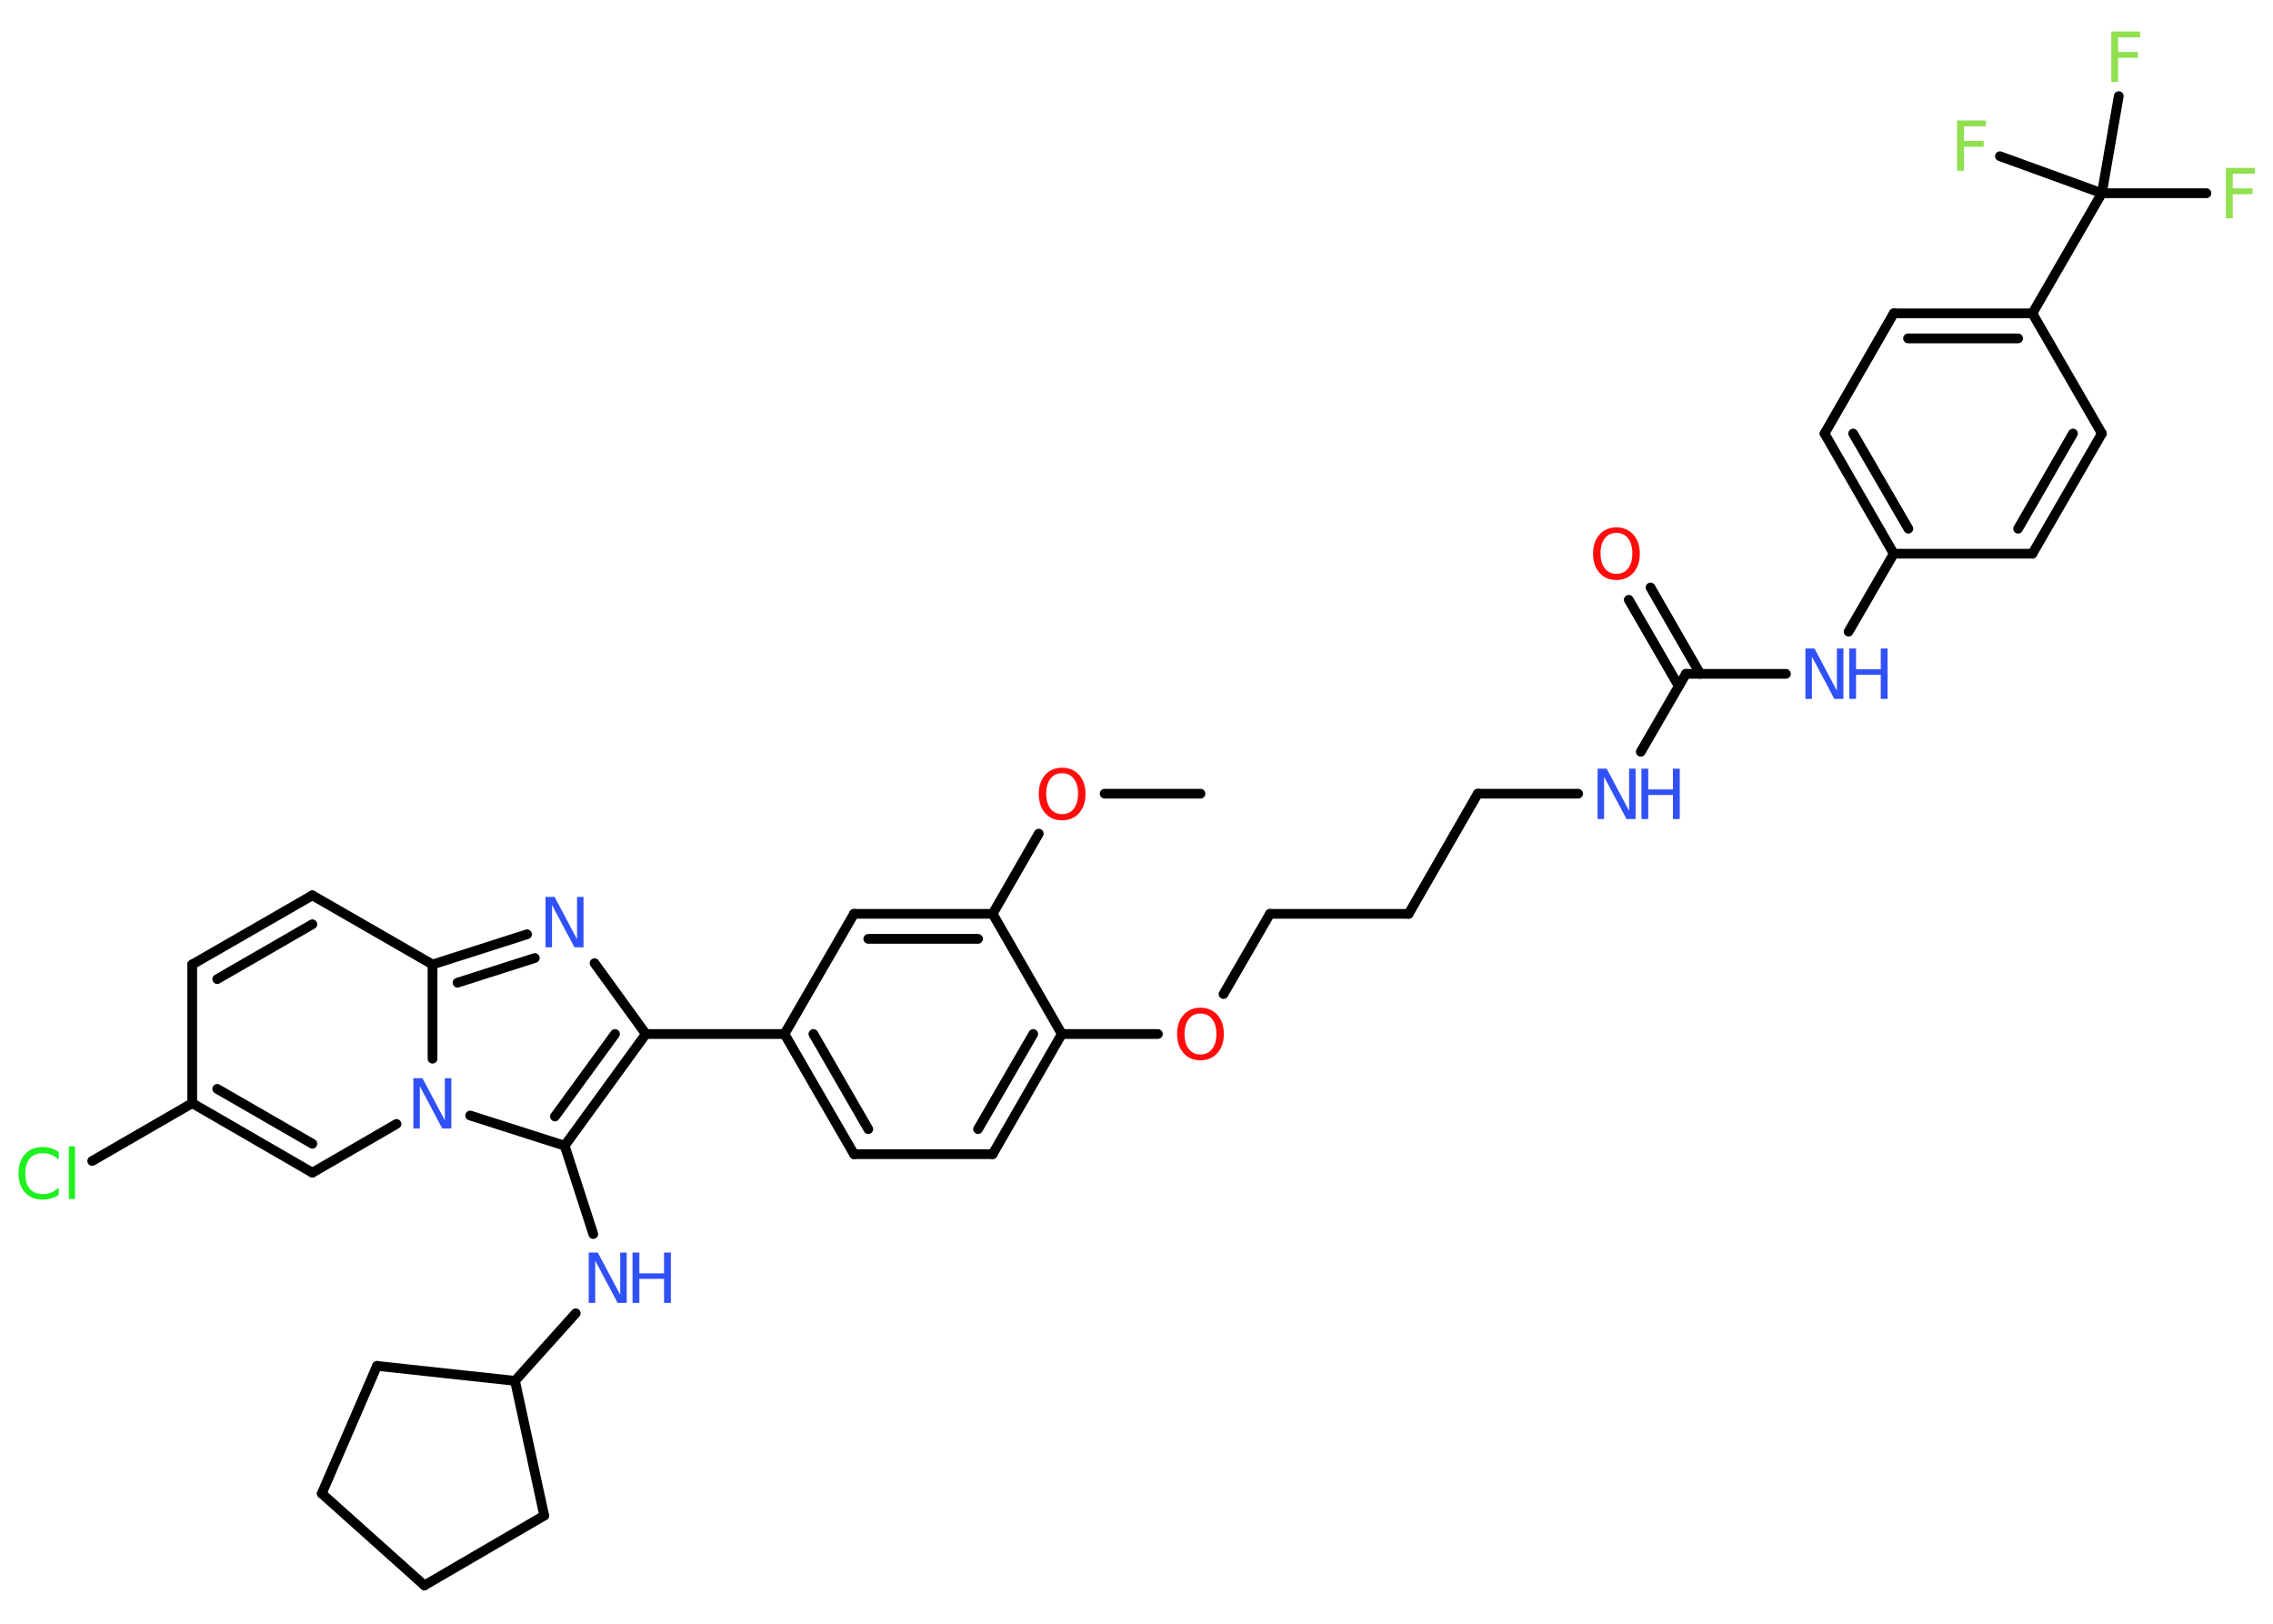 <?xml version='1.0' encoding='UTF-8'?>
<!DOCTYPE svg PUBLIC "-//W3C//DTD SVG 1.1//EN" "http://www.w3.org/Graphics/SVG/1.1/DTD/svg11.dtd">
<svg version='1.2' xmlns='http://www.w3.org/2000/svg' xmlns:xlink='http://www.w3.org/1999/xlink' width='70.0mm' height='50.0mm' viewBox='0 0 70.0 50.0'>
  <desc>Generated by the Chemistry Development Kit (http://github.com/cdk)</desc>
  <g stroke-linecap='round' stroke-linejoin='round' stroke='#000000' stroke-width='.3' fill='#3050F8'>
    <rect x='.0' y='.0' width='70.0' height='50.0' fill='#FFFFFF' stroke='none'/>
    <g id='mol1' class='mol'>
      <line id='mol1bnd1' class='bond' x1='36.97' y1='24.44' x2='34.02' y2='24.44'/>
      <line id='mol1bnd2' class='bond' x1='31.99' y1='25.67' x2='30.57' y2='28.14'/>
      <g id='mol1bnd3' class='bond'>
        <line x1='30.57' y1='28.14' x2='26.3' y2='28.14'/>
        <line x1='30.12' y1='28.91' x2='26.74' y2='28.91'/>
      </g>
      <line id='mol1bnd4' class='bond' x1='26.3' y1='28.14' x2='24.16' y2='31.84'/>
      <line id='mol1bnd5' class='bond' x1='24.16' y1='31.84' x2='19.89' y2='31.84'/>
      <line id='mol1bnd6' class='bond' x1='19.89' y1='31.84' x2='18.31' y2='29.66'/>
      <g id='mol1bnd7' class='bond'>
        <line x1='16.23' y1='28.77' x2='13.32' y2='29.7'/>
        <line x1='16.47' y1='29.5' x2='14.09' y2='30.26'/>
      </g>
      <line id='mol1bnd8' class='bond' x1='13.32' y1='29.7' x2='9.62' y2='27.57'/>
      <g id='mol1bnd9' class='bond'>
        <line x1='9.62' y1='27.57' x2='5.92' y2='29.7'/>
        <line x1='9.62' y1='28.46' x2='6.69' y2='30.15'/>
      </g>
      <line id='mol1bnd10' class='bond' x1='5.92' y1='29.7' x2='5.92' y2='33.97'/>
      <line id='mol1bnd11' class='bond' x1='5.92' y1='33.97' x2='2.84' y2='35.75'/>
      <g id='mol1bnd12' class='bond'>
        <line x1='5.92' y1='33.97' x2='9.62' y2='36.11'/>
        <line x1='6.69' y1='33.53' x2='9.62' y2='35.22'/>
      </g>
      <line id='mol1bnd13' class='bond' x1='9.62' y1='36.11' x2='12.21' y2='34.61'/>
      <line id='mol1bnd14' class='bond' x1='13.32' y1='29.7' x2='13.32' y2='32.6'/>
      <line id='mol1bnd15' class='bond' x1='14.48' y1='34.35' x2='17.39' y2='35.28'/>
      <g id='mol1bnd16' class='bond'>
        <line x1='17.39' y1='35.28' x2='19.89' y2='31.84'/>
        <line x1='17.09' y1='34.38' x2='18.94' y2='31.84'/>
      </g>
      <line id='mol1bnd17' class='bond' x1='17.39' y1='35.28' x2='18.27' y2='38.0'/>
      <line id='mol1bnd18' class='bond' x1='17.73' y1='40.44' x2='15.86' y2='42.52'/>
      <line id='mol1bnd19' class='bond' x1='15.86' y1='42.52' x2='11.61' y2='42.06'/>
      <line id='mol1bnd20' class='bond' x1='11.61' y1='42.06' x2='9.91' y2='45.99'/>
      <line id='mol1bnd21' class='bond' x1='9.91' y1='45.99' x2='13.07' y2='48.82'/>
      <line id='mol1bnd22' class='bond' x1='13.07' y1='48.82' x2='16.76' y2='46.67'/>
      <line id='mol1bnd23' class='bond' x1='15.86' y1='42.52' x2='16.76' y2='46.67'/>
      <g id='mol1bnd24' class='bond'>
        <line x1='24.16' y1='31.84' x2='26.3' y2='35.54'/>
        <line x1='25.05' y1='31.84' x2='26.74' y2='34.77'/>
      </g>
      <line id='mol1bnd25' class='bond' x1='26.3' y1='35.54' x2='30.57' y2='35.54'/>
      <g id='mol1bnd26' class='bond'>
        <line x1='30.57' y1='35.54' x2='32.7' y2='31.84'/>
        <line x1='30.12' y1='34.77' x2='31.82' y2='31.84'/>
      </g>
      <line id='mol1bnd27' class='bond' x1='30.57' y1='28.14' x2='32.7' y2='31.84'/>
      <line id='mol1bnd28' class='bond' x1='32.7' y1='31.84' x2='35.66' y2='31.84'/>
      <line id='mol1bnd29' class='bond' x1='37.68' y1='30.61' x2='39.11' y2='28.14'/>
      <line id='mol1bnd30' class='bond' x1='39.11' y1='28.14' x2='43.38' y2='28.14'/>
      <line id='mol1bnd31' class='bond' x1='43.38' y1='28.14' x2='45.51' y2='24.44'/>
      <line id='mol1bnd32' class='bond' x1='45.51' y1='24.44' x2='48.6' y2='24.44'/>
      <line id='mol1bnd33' class='bond' x1='50.53' y1='23.15' x2='51.92' y2='20.75'/>
      <g id='mol1bnd34' class='bond'>
        <line x1='51.7' y1='21.13' x2='50.16' y2='18.47'/>
        <line x1='52.36' y1='20.75' x2='50.83' y2='18.09'/>
      </g>
      <line id='mol1bnd35' class='bond' x1='51.92' y1='20.75' x2='55.0' y2='20.75'/>
      <line id='mol1bnd36' class='bond' x1='56.93' y1='19.45' x2='58.32' y2='17.05'/>
      <g id='mol1bnd37' class='bond'>
        <line x1='56.19' y1='13.35' x2='58.32' y2='17.05'/>
        <line x1='57.07' y1='13.35' x2='58.77' y2='16.28'/>
      </g>
      <line id='mol1bnd38' class='bond' x1='56.19' y1='13.35' x2='58.32' y2='9.65'/>
      <g id='mol1bnd39' class='bond'>
        <line x1='62.59' y1='9.65' x2='58.32' y2='9.65'/>
        <line x1='62.15' y1='10.42' x2='58.76' y2='10.42'/>
      </g>
      <line id='mol1bnd40' class='bond' x1='62.59' y1='9.65' x2='64.73' y2='5.95'/>
      <line id='mol1bnd41' class='bond' x1='64.73' y1='5.95' x2='67.95' y2='5.95'/>
      <line id='mol1bnd42' class='bond' x1='64.73' y1='5.95' x2='65.25' y2='2.96'/>
      <line id='mol1bnd43' class='bond' x1='64.73' y1='5.95' x2='61.59' y2='4.81'/>
      <line id='mol1bnd44' class='bond' x1='62.59' y1='9.65' x2='64.73' y2='13.35'/>
      <g id='mol1bnd45' class='bond'>
        <line x1='62.59' y1='17.05' x2='64.73' y2='13.35'/>
        <line x1='62.15' y1='16.28' x2='63.84' y2='13.35'/>
      </g>
      <line id='mol1bnd46' class='bond' x1='58.32' y1='17.05' x2='62.59' y2='17.05'/>
      <path id='mol1atm2' class='atom' d='M32.71 23.81q-.23 .0 -.36 .17q-.13 .17 -.13 .46q.0 .29 .13 .46q.13 .17 .36 .17q.23 .0 .36 -.17q.13 -.17 .13 -.46q.0 -.29 -.13 -.46q-.13 -.17 -.36 -.17zM32.71 23.64q.32 .0 .52 .22q.2 .22 .2 .59q.0 .37 -.2 .59q-.2 .22 -.52 .22q-.33 .0 -.52 -.22q-.2 -.22 -.2 -.59q.0 -.37 .2 -.59q.2 -.22 .52 -.22z' stroke='none' fill='#FF0D0D'/>
      <path id='mol1atm7' class='atom' d='M16.8 27.62h.28l.69 1.3v-1.3h.2v1.55h-.28l-.69 -1.3v1.3h-.2v-1.55z' stroke='none'/>
      <path id='mol1atm12' class='atom' d='M1.81 35.49v.22q-.11 -.1 -.23 -.15q-.12 -.05 -.25 -.05q-.27 .0 -.41 .16q-.14 .16 -.14 .47q.0 .31 .14 .47q.14 .16 .41 .16q.14 .0 .25 -.05q.12 -.05 .23 -.15v.22q-.11 .08 -.23 .11q-.12 .04 -.26 .04q-.35 .0 -.55 -.22q-.2 -.22 -.2 -.59q.0 -.37 .2 -.59q.2 -.22 .55 -.22q.14 .0 .26 .04q.12 .04 .23 .11zM2.12 35.3h.19v1.62h-.19v-1.62z' stroke='none' fill='#1FF01F'/>
      <path id='mol1atm14' class='atom' d='M12.73 33.2h.28l.69 1.3v-1.3h.2v1.55h-.28l-.69 -1.3v1.3h-.2v-1.55z' stroke='none'/>
      <g id='mol1atm16' class='atom'>
        <path d='M18.13 38.57h.28l.69 1.3v-1.3h.2v1.55h-.28l-.69 -1.3v1.3h-.2v-1.55z' stroke='none'/>
        <path d='M19.48 38.57h.21v.64h.76v-.64h.21v1.55h-.21v-.74h-.76v.74h-.21v-1.55z' stroke='none'/>
      </g>
      <path id='mol1atm25' class='atom' d='M36.97 31.21q-.23 .0 -.36 .17q-.13 .17 -.13 .46q.0 .29 .13 .46q.13 .17 .36 .17q.23 .0 .36 -.17q.13 -.17 .13 -.46q.0 -.29 -.13 -.46q-.13 -.17 -.36 -.17zM36.97 31.03q.32 .0 .52 .22q.2 .22 .2 .59q.0 .37 -.2 .59q-.2 .22 -.52 .22q-.33 .0 -.52 -.22q-.2 -.22 -.2 -.59q.0 -.37 .2 -.59q.2 -.22 .52 -.22z' stroke='none' fill='#FF0D0D'/>
      <g id='mol1atm29' class='atom'>
        <path d='M49.2 23.67h.28l.69 1.3v-1.3h.2v1.55h-.28l-.69 -1.3v1.3h-.2v-1.55z' stroke='none'/>
        <path d='M50.55 23.67h.21v.64h.76v-.64h.21v1.55h-.21v-.74h-.76v.74h-.21v-1.55z' stroke='none'/>
      </g>
      <path id='mol1atm31' class='atom' d='M49.78 16.41q-.23 .0 -.36 .17q-.13 .17 -.13 .46q.0 .29 .13 .46q.13 .17 .36 .17q.23 .0 .36 -.17q.13 -.17 .13 -.46q.0 -.29 -.13 -.46q-.13 -.17 -.36 -.17zM49.78 16.24q.32 .0 .52 .22q.2 .22 .2 .59q.0 .37 -.2 .59q-.2 .22 -.52 .22q-.33 .0 -.52 -.22q-.2 -.22 -.2 -.59q.0 -.37 .2 -.59q.2 -.22 .52 -.22z' stroke='none' fill='#FF0D0D'/>
      <g id='mol1atm32' class='atom'>
        <path d='M55.6 19.97h.28l.69 1.3v-1.3h.2v1.55h-.28l-.69 -1.3v1.3h-.2v-1.55z' stroke='none'/>
        <path d='M56.95 19.97h.21v.64h.76v-.64h.21v1.55h-.21v-.74h-.76v.74h-.21v-1.55z' stroke='none'/>
      </g>
      <path id='mol1atm38' class='atom' d='M68.55 5.17h.89v.18h-.68v.45h.61v.18h-.61v.74h-.21v-1.55z' stroke='none' fill='#90E050'/>
      <path id='mol1atm39' class='atom' d='M65.02 .97h.89v.18h-.68v.45h.61v.18h-.61v.74h-.21v-1.55z' stroke='none' fill='#90E050'/>
      <path id='mol1atm40' class='atom' d='M60.27 3.71h.89v.18h-.68v.45h.61v.18h-.61v.74h-.21v-1.55z' stroke='none' fill='#90E050'/>
    </g>
  </g>
</svg>
